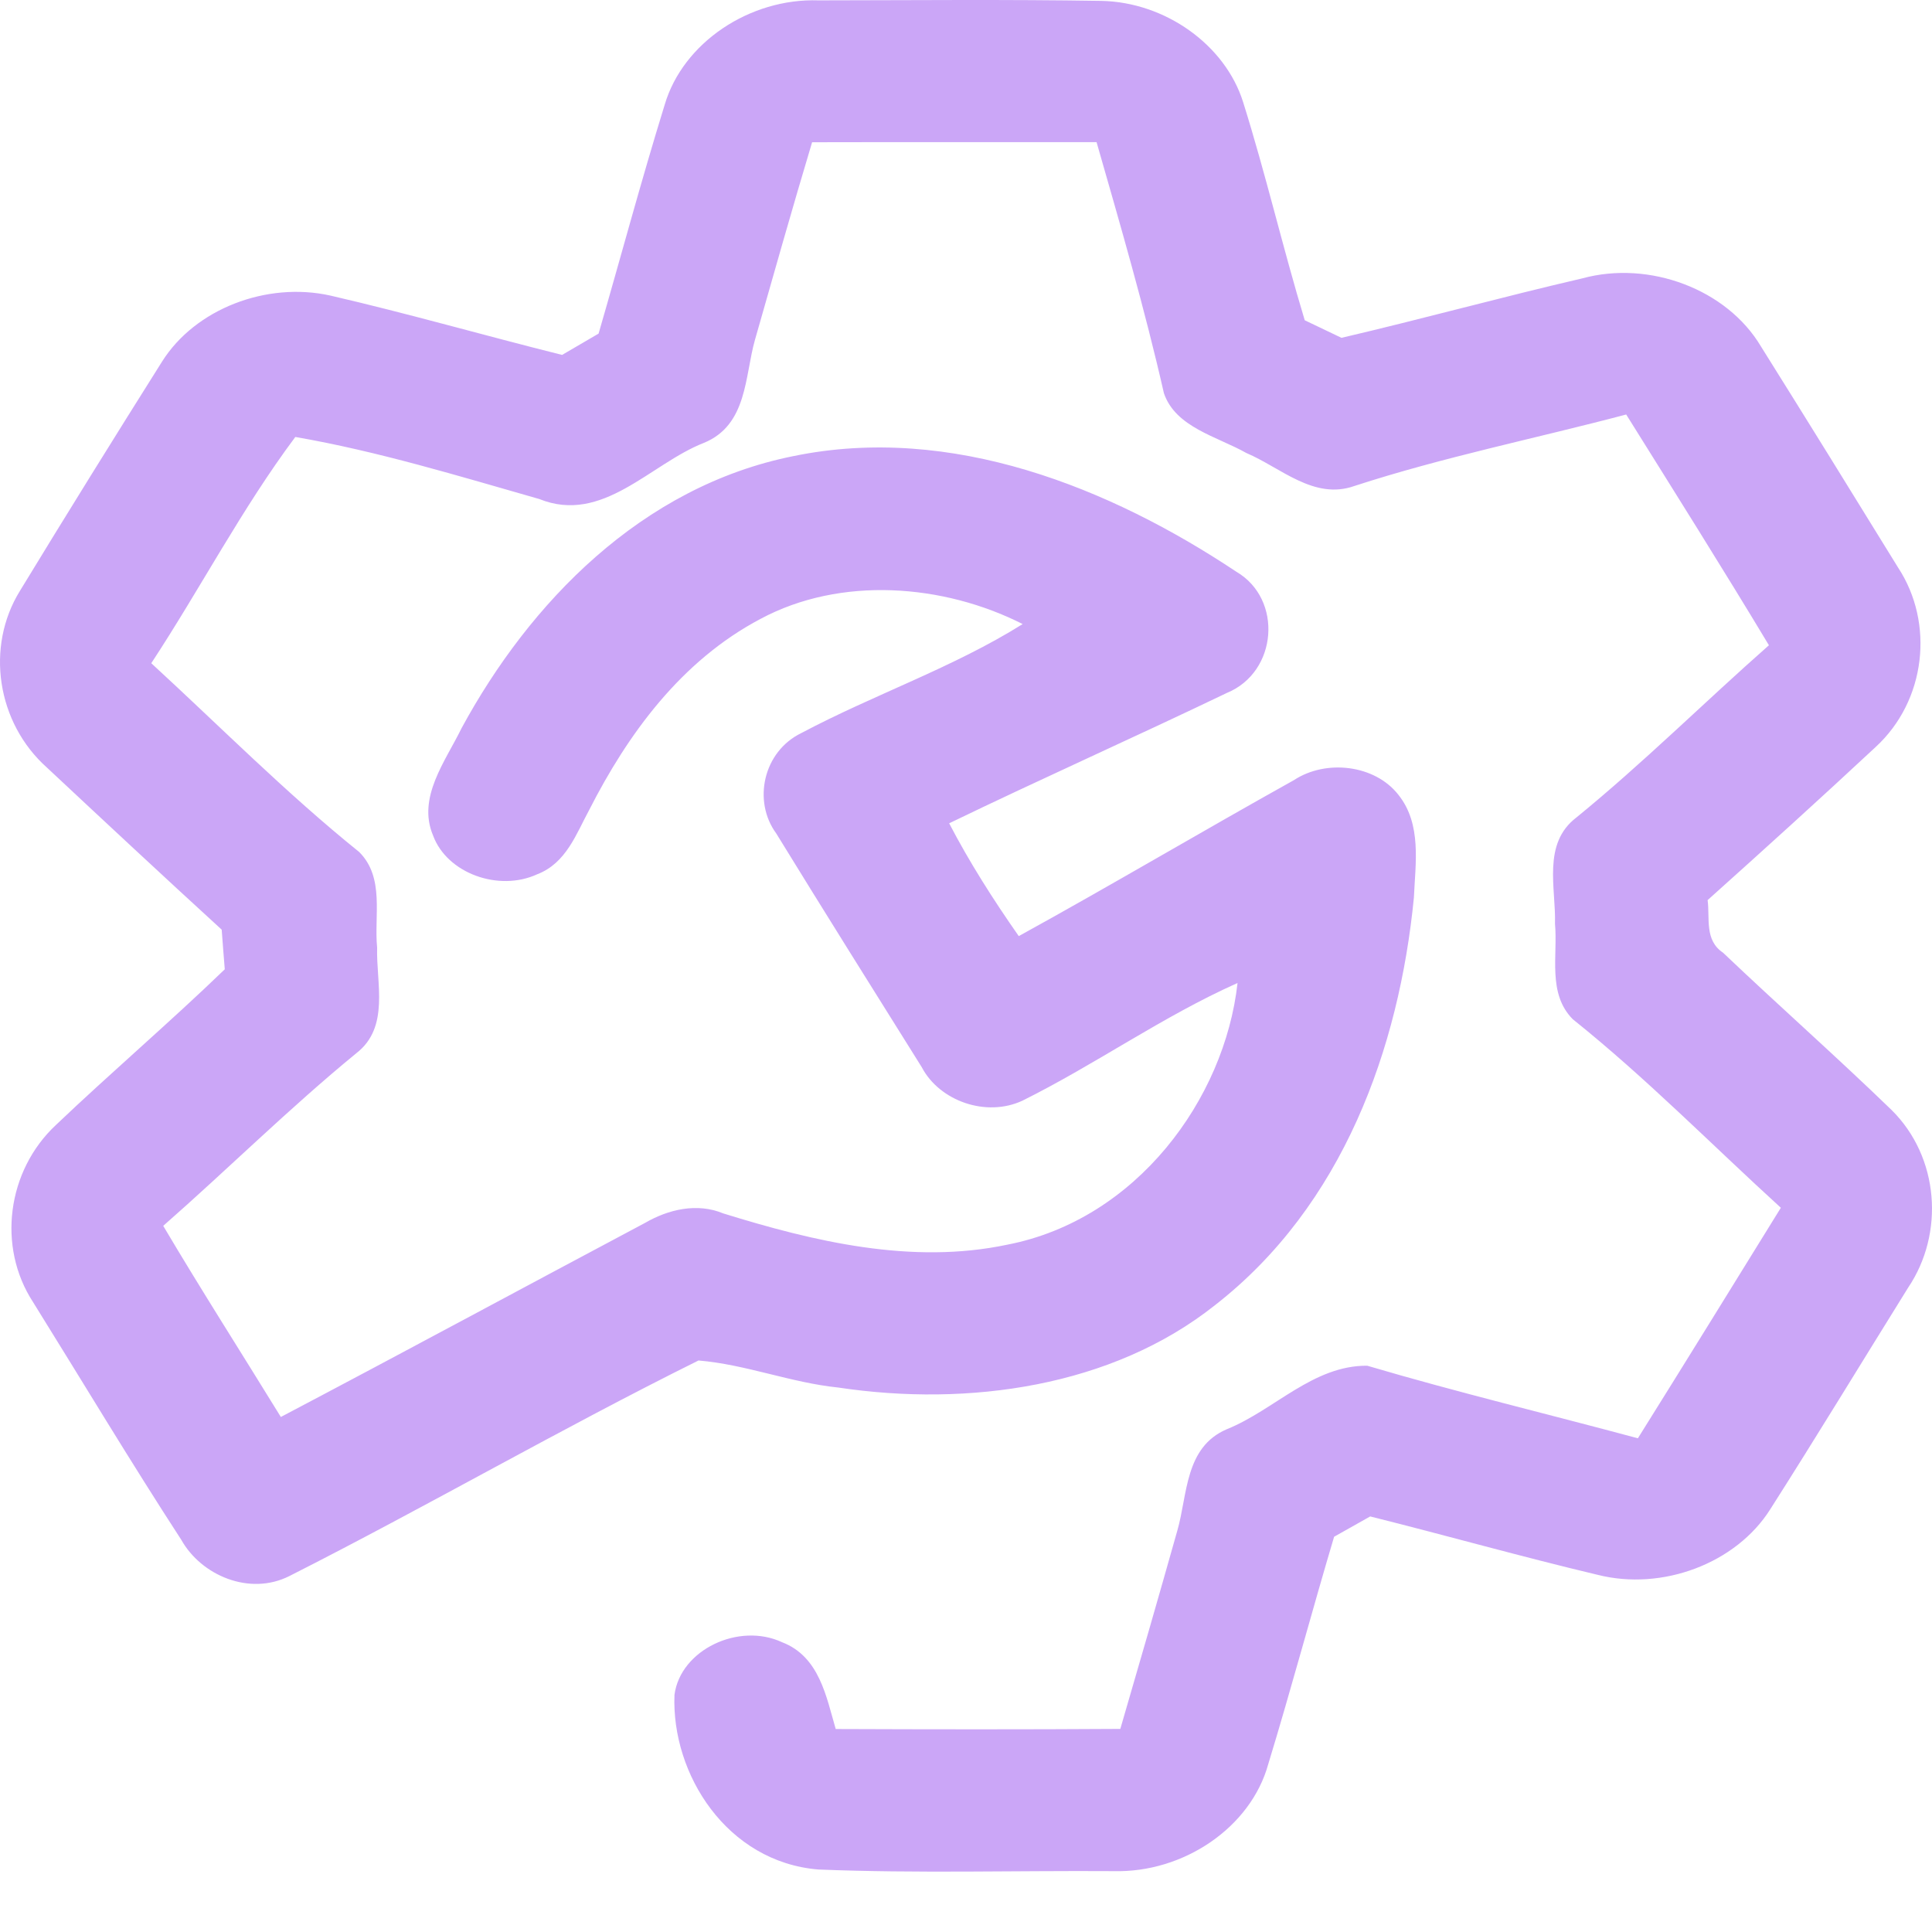 <svg width="64" height="64" viewBox="0 0 64 64" fill="none" xmlns="http://www.w3.org/2000/svg">
<g clip-path="url(#clip0)">
<path d="M22.019 3.469C22.623 1.416 24.831 -0.066 27.119 0.012C30.238 0.008 33.362 -0.021 36.481 0.029C38.604 0.07 40.59 1.491 41.181 3.386C41.932 5.777 42.496 8.214 43.221 10.609C43.625 10.803 44.034 10.997 44.438 11.191C47.108 10.568 49.743 9.841 52.413 9.222C54.639 8.614 57.207 9.585 58.331 11.472C59.855 13.905 61.366 16.349 62.872 18.794C64.089 20.64 63.8 23.213 62.134 24.745C60.299 26.455 58.438 28.14 56.567 29.817C56.647 30.416 56.456 31.146 57.078 31.559C58.918 33.31 60.833 35 62.658 36.767C64.24 38.328 64.422 40.856 63.209 42.656C61.685 45.105 60.188 47.571 58.638 50.003C57.509 51.787 55.07 52.712 52.92 52.167C50.396 51.568 47.904 50.862 45.389 50.234C44.989 50.457 44.593 50.68 44.194 50.907C43.447 53.414 42.776 55.938 42.012 58.44C41.435 60.534 39.209 62.045 36.889 61.984C33.633 61.963 30.367 62.062 27.11 61.93C24.081 61.682 22.237 58.771 22.343 56.144C22.539 54.653 24.471 53.732 25.907 54.401C27.146 54.876 27.373 56.214 27.684 57.276C30.825 57.288 33.97 57.292 37.112 57.272C37.751 55.083 38.382 52.898 39 50.705C39.342 49.528 39.24 47.938 40.644 47.343C42.217 46.708 43.496 45.229 45.291 45.241C48.255 46.117 51.267 46.84 54.257 47.645C55.847 45.105 57.416 42.557 58.993 40.009C56.7 37.919 54.532 35.71 52.098 33.761C51.254 32.906 51.609 31.65 51.511 30.601C51.547 29.424 51.08 27.946 52.222 27.079C54.439 25.27 56.456 23.263 58.598 21.375C57.056 18.811 55.456 16.271 53.87 13.731C50.871 14.524 47.815 15.139 44.869 16.098C43.527 16.577 42.421 15.486 41.288 15.007C40.315 14.458 38.942 14.157 38.556 13.025C37.92 10.229 37.116 7.466 36.325 4.708C33.184 4.712 30.043 4.704 26.902 4.712C26.249 6.888 25.631 9.077 25.009 11.258C24.667 12.459 24.765 14.082 23.312 14.673C21.539 15.367 19.962 17.378 17.865 16.531C15.199 15.771 12.524 14.95 9.783 14.475C8.01 16.849 6.637 19.496 5.011 21.97C7.295 24.068 9.472 26.269 11.898 28.223C12.751 29.073 12.387 30.341 12.493 31.39C12.458 32.559 12.92 34.025 11.805 34.888C9.583 36.709 7.557 38.721 5.407 40.608C6.669 42.739 8.006 44.828 9.303 46.939C13.337 44.816 17.345 42.648 21.37 40.509C22.139 40.063 23.09 39.836 23.956 40.195C26.964 41.128 30.203 41.901 33.371 41.231C37.645 40.401 40.568 36.412 40.995 32.563C38.507 33.674 36.303 35.252 33.868 36.462C32.66 37.023 31.118 36.466 30.536 35.355C28.923 32.778 27.306 30.201 25.715 27.611C24.925 26.534 25.285 24.894 26.546 24.283C28.95 23.007 31.576 22.115 33.877 20.673C31.247 19.34 27.848 19.079 25.196 20.5C22.556 21.892 20.793 24.328 19.522 26.823C19.091 27.616 18.758 28.594 17.794 28.962C16.523 29.548 14.808 28.933 14.346 27.677C13.813 26.418 14.755 25.22 15.292 24.118C17.532 19.988 21.241 16.114 26.293 15.107C31.518 14.033 36.774 16.155 40.955 18.939C42.505 19.847 42.323 22.263 40.644 22.953C37.591 24.419 34.49 25.799 31.442 27.273C32.118 28.57 32.904 29.804 33.748 31.01C36.809 29.325 39.809 27.545 42.861 25.844C43.927 25.142 45.544 25.332 46.322 26.327C47.104 27.302 46.886 28.598 46.837 29.734C46.349 34.715 44.491 39.935 40.244 43.239C36.841 45.939 32.087 46.612 27.768 45.964C26.195 45.803 24.711 45.2 23.139 45.068C18.562 47.339 14.146 49.9 9.588 52.208C8.264 52.877 6.664 52.184 6.007 51.011C4.318 48.413 2.728 45.758 1.093 43.131C-0.098 41.302 0.231 38.782 1.852 37.267C3.687 35.52 5.624 33.868 7.446 32.109C7.411 31.671 7.375 31.233 7.344 30.796C5.402 29.02 3.479 27.227 1.559 25.431C-0.107 23.948 -0.489 21.429 0.662 19.571C2.208 17.031 3.781 14.499 5.367 11.98C6.464 10.233 8.832 9.321 10.943 9.791C13.52 10.386 16.056 11.117 18.62 11.757C19.02 11.522 19.424 11.286 19.829 11.051C20.562 8.524 21.241 5.984 22.019 3.469Z" fill="url(#paint0_linear)"/>
</g>
<defs>
<linearGradient id="paint0_linear" x1="4.571" y1="31" x2="56.468" y2="25.08" gradientUnits="userSpaceOnUse">
<stop stop-color="#cba6f7"/>
<stop offset="1" stop-color="#cba6f7"/>
</linearGradient>
<clipPath id="clip0">
<rect width="64" height="64" fill="white"/>
</clipPath>
</defs>
</svg>
